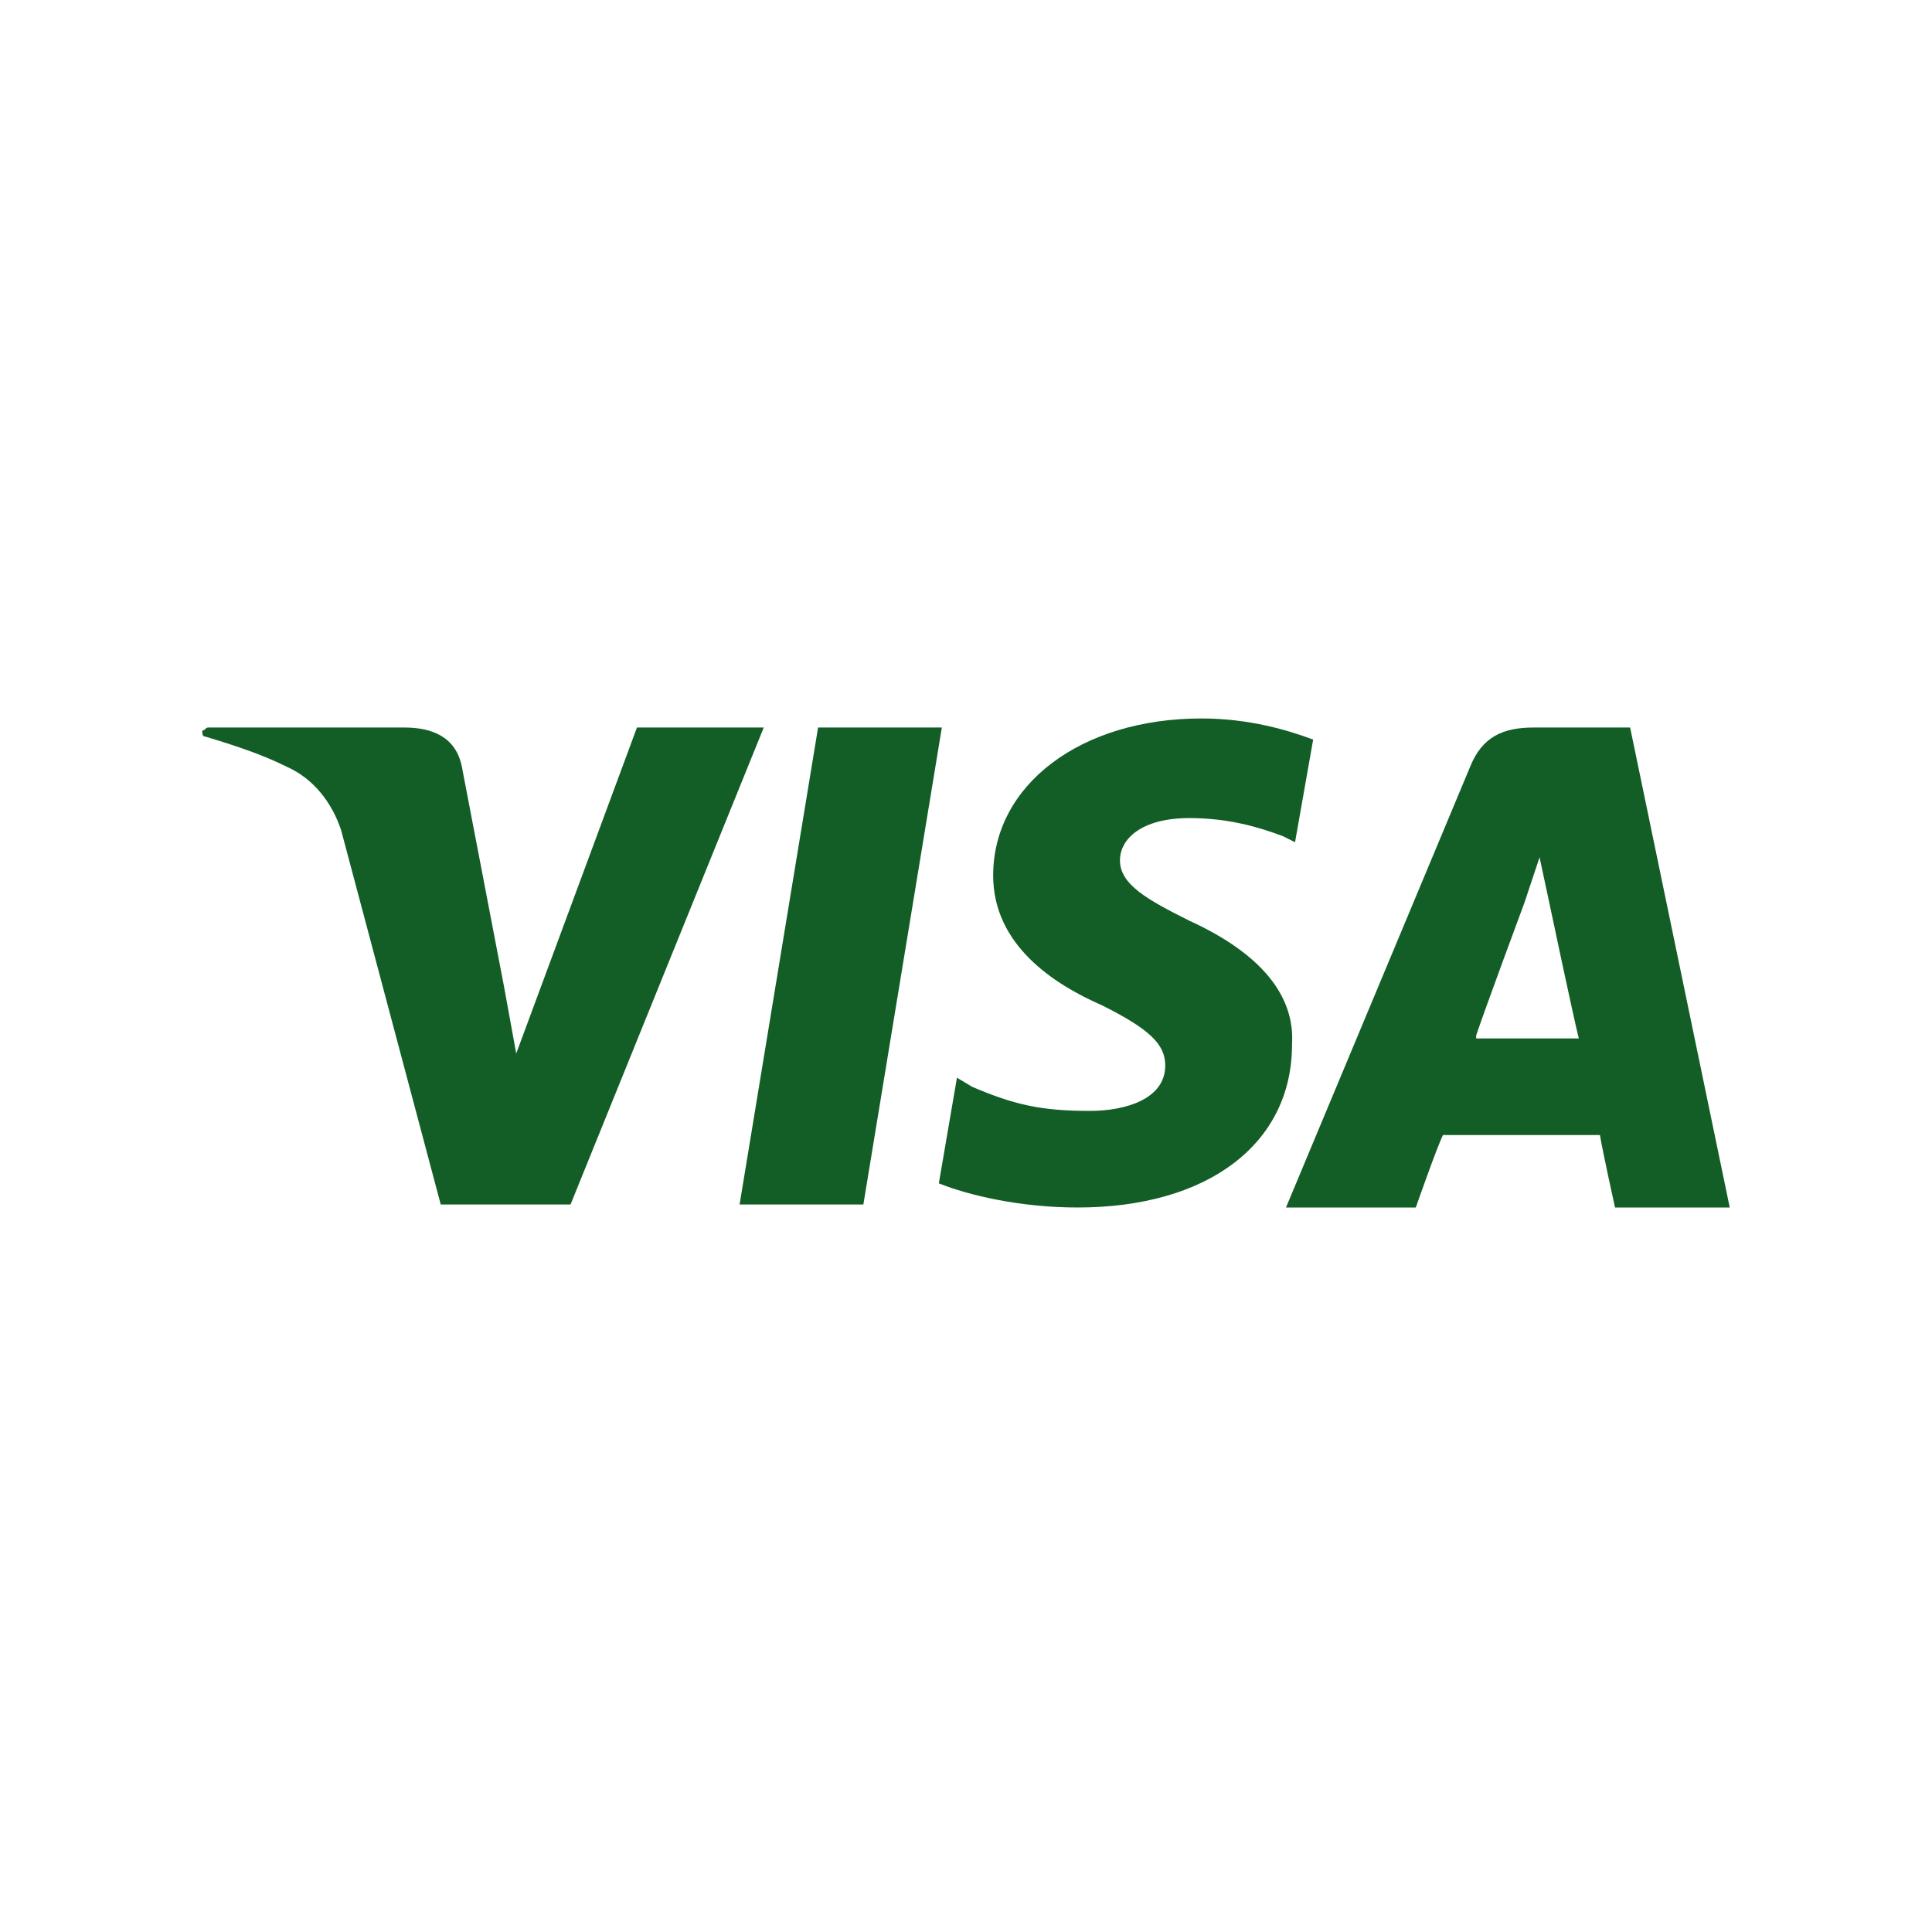 <svg version="1.2" baseProfile="tiny-ps" xmlns="http://www.w3.org/2000/svg" viewBox="0 0 64 64" width="64" height="64">
	<title>3057653_media_payment_social_visa_icon-svg</title>
	<style>
		tspan { white-space:pre }
		.shp0 { fill: #135e26 } 
	</style>
	<g id="GUIDES_64">
	</g>
	<g id="Layer_3">
	</g>
	<g id="Layer_2">
		<path id="Layer" class="shp0" d="M27.1 24.1L24.5 39.9L28.6 39.9L31.2 24.1L27.1 24.1L27.1 24.1Z" />
		<path id="Layer" fill-rule="evenodd" class="shp0" d="M54 24.1L57.3 40L53.5 40C53.5 40 53.1 38.2 53 37.6C52.4 37.6 48.3 37.6 47.8 37.6C47.6 38 46.9 40 46.9 40L42.6 40L48.7 25.4C49.1 24.4 49.8 24.1 50.8 24.1L54 24.1ZM48.9 34.4L52.3 34.4C52.1 33.6 51.3 29.8 51.3 29.8L51 28.4C50.8 29 50.5 29.9 50.5 29.9C50.5 29.9 49.2 33.4 48.9 34.3L48.9 34.4Z" />
		<path id="Layer" class="shp0" d="M39.4 30.5C38 29.8 37.1 29.3 37.1 28.5C37.1 27.8 37.8 27.1 39.4 27.1C40.7 27.1 41.7 27.4 42.5 27.7L42.9 27.9L43.5 24.5C42.7 24.2 41.4 23.8 39.8 23.8L39.8 23.8C35.8 23.8 32.9 26 32.9 29C32.9 31.3 34.9 32.6 36.5 33.3C38.1 34.1 38.6 34.6 38.6 35.3C38.6 36.4 37.3 36.8 36.1 36.8C34.5 36.8 33.6 36.6 32.2 36L31.7 35.7L31.1 39.2C32.1 39.6 33.8 40 35.7 40C40 40 42.8 37.9 42.8 34.6C42.9 33 41.8 31.6 39.4 30.5Z" />
		<path id="Layer" class="shp0" d="M21.1 24.1L21.1 24.1L17.1 34.9L16.7 32.7L16.7 32.7L15.3 25.4C15.1 24.4 14.3 24.1 13.4 24.1L6.9 24.1C6.8 24.1 6.8 24.2 6.7 24.2C6.7 24.3 6.7 24.4 6.8 24.4C7.8 24.7 8.7 25 9.5 25.4C10.4 25.8 11 26.6 11.3 27.5L14.6 39.9L18.9 39.9L25.3 24.1L21.1 24.1L21.1 24.1Z" />
	</g>
</svg>